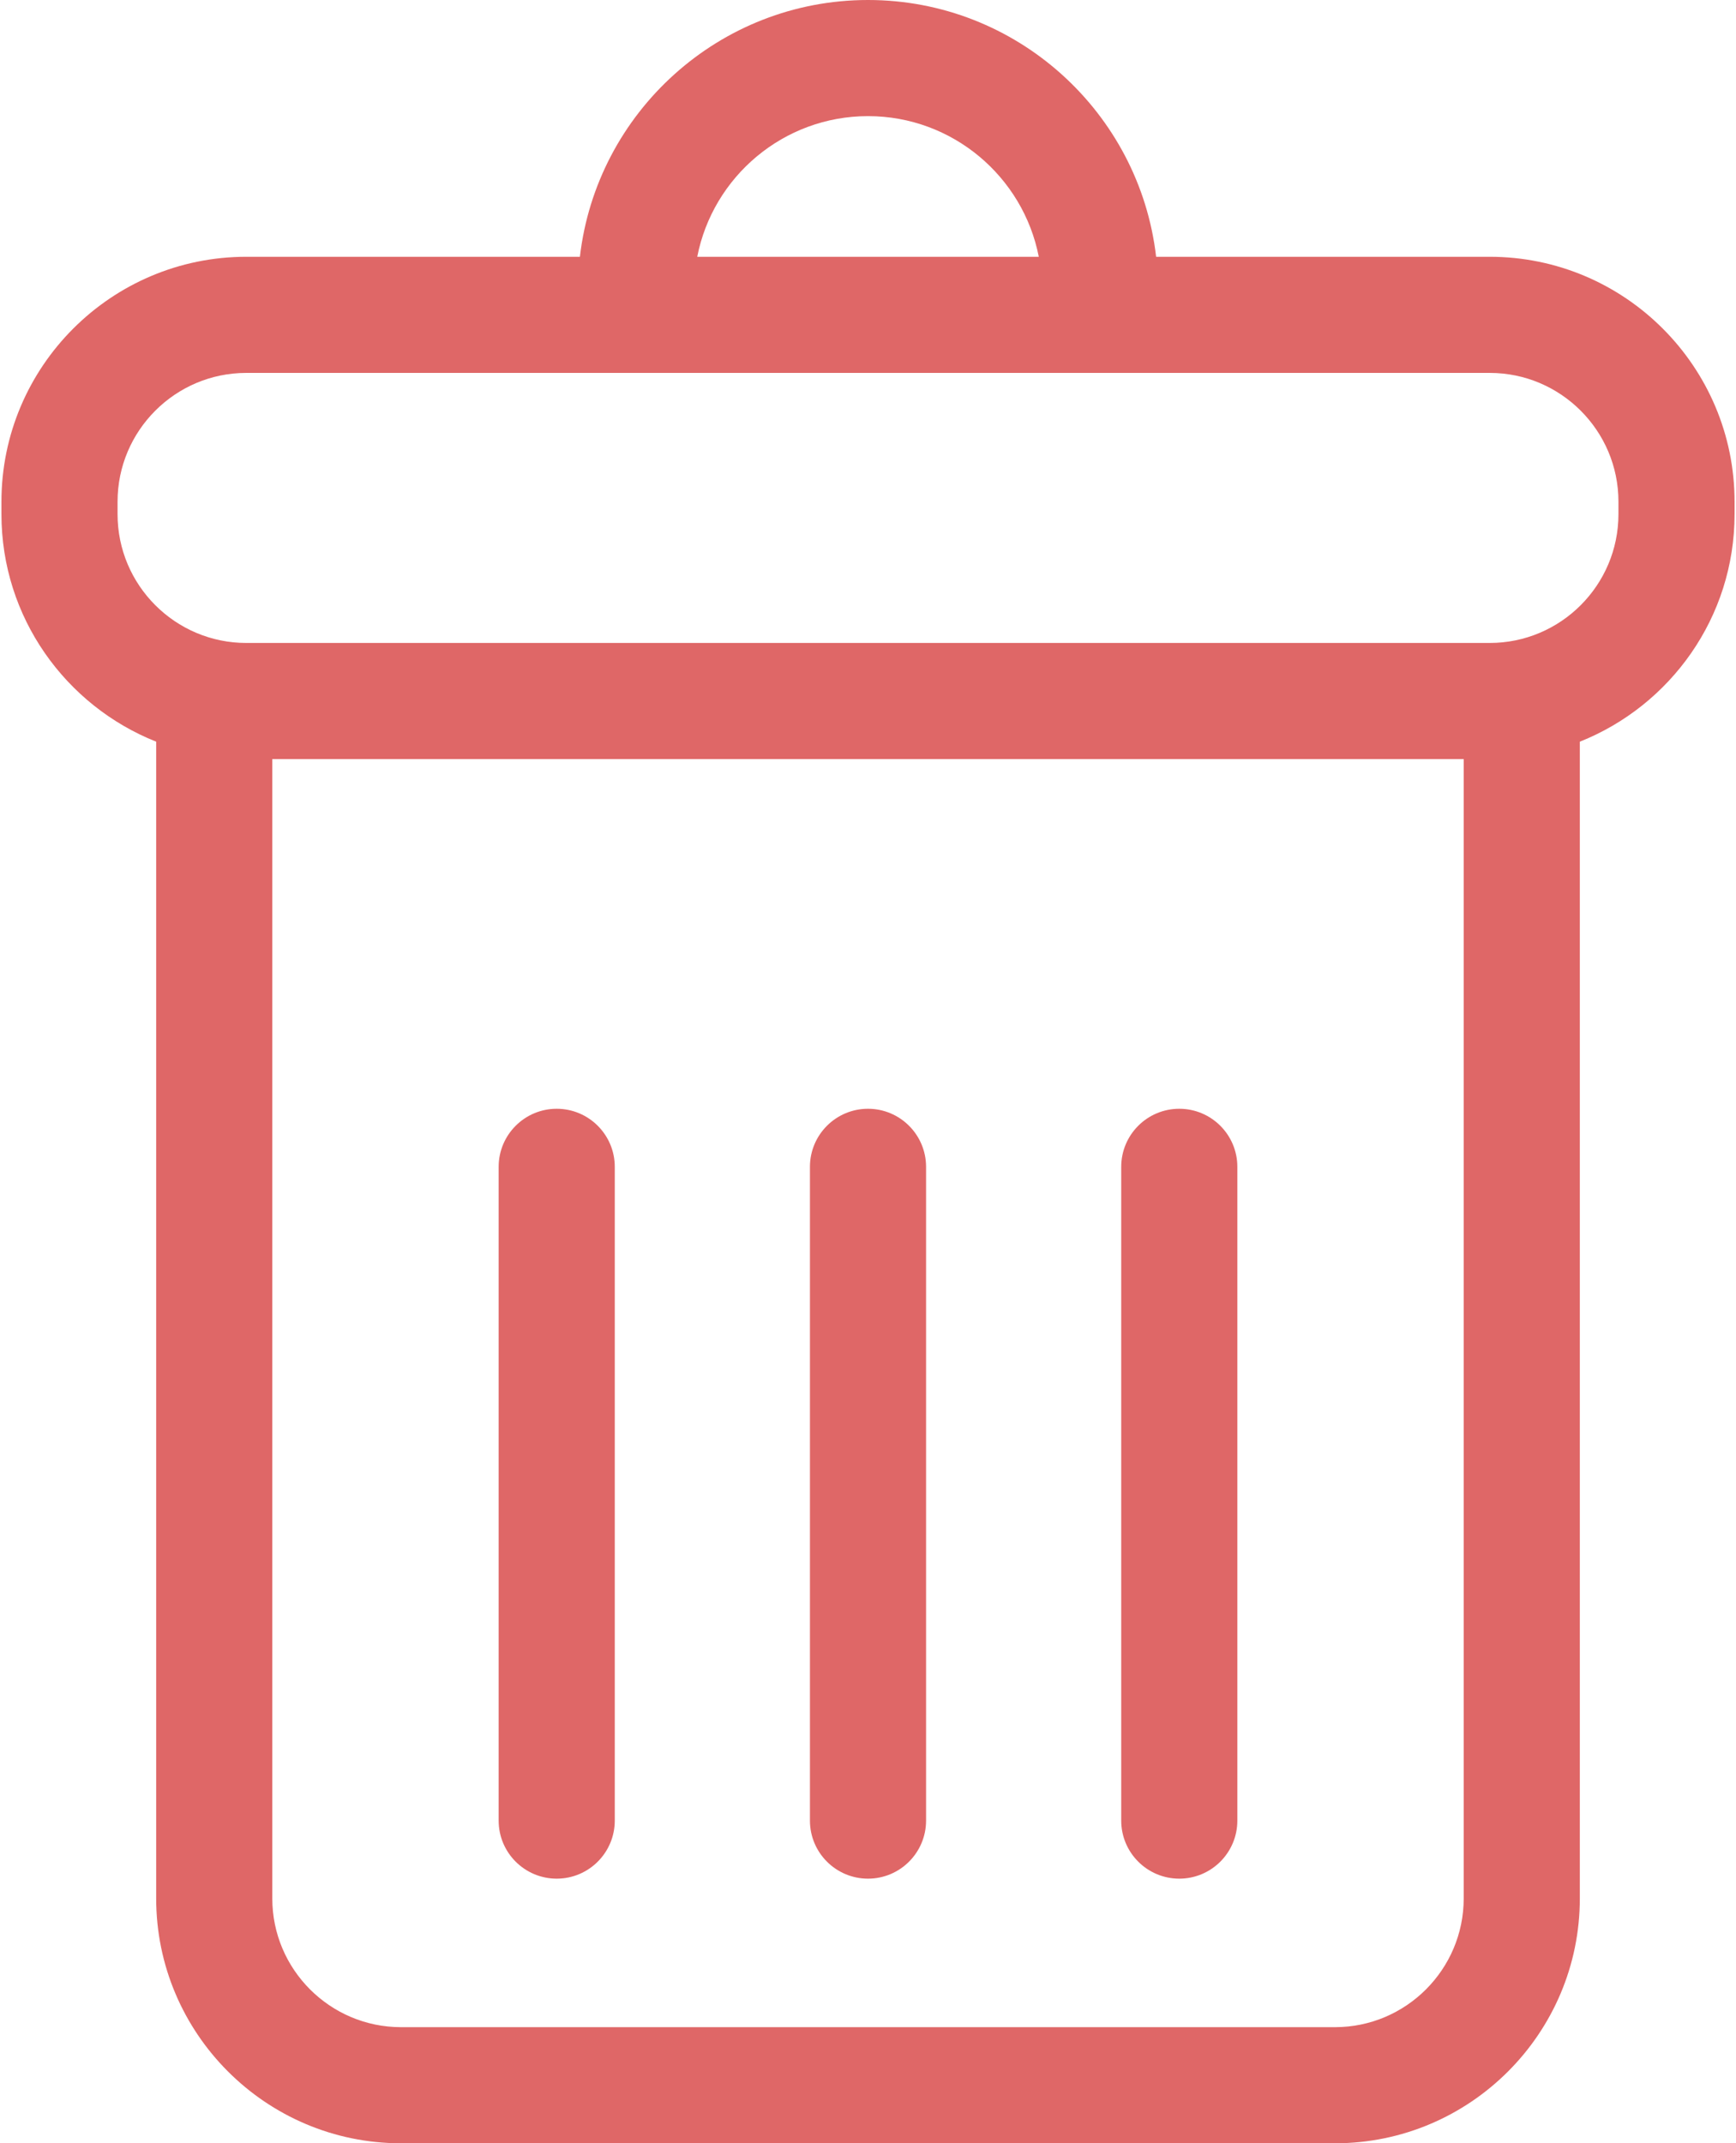 <svg width="648" height="800" viewBox="0 0 648 800" fill="none" xmlns="http://www.w3.org/2000/svg">
<path d="M556.074 95.847H431.547C425.336 41.981 379.506 0 324 0C268.496 0 222.673 41.979 216.461 95.847H91.928C41.533 95.847 0.539 136.852 0.539 187.246V191.935C0.539 230.446 24.517 263.407 58.296 276.837V708.601C58.296 758.996 99.295 800 149.687 800H498.316C548.71 800 589.705 758.993 589.705 708.601V276.839C623.483 263.407 647.463 230.446 647.463 191.937V187.247C647.463 136.852 606.466 95.847 556.074 95.847ZM324 43.346C355.569 43.346 381.919 65.973 387.749 95.847H260.263C266.091 65.971 292.443 43.346 324 43.346ZM546.36 708.601C546.36 735.097 524.802 756.656 498.315 756.656H149.685C123.198 756.656 101.64 735.095 101.64 708.601V283.335H546.36V708.601ZM604.118 191.935C604.118 218.431 582.56 239.991 556.072 239.991H91.928C65.44 239.991 43.883 218.431 43.883 191.935V187.246C43.883 160.75 65.44 139.191 91.928 139.191H556.074C582.562 139.191 604.119 160.75 604.119 187.246L604.118 191.935Z" fill="#DF6767"/>
<path d="M207.805 701.223C219.774 701.223 229.477 691.517 229.477 679.553V435.531C229.477 423.565 219.772 413.857 207.805 413.857C195.837 413.857 186.133 423.565 186.133 435.531V679.553C186.131 691.521 195.835 701.223 207.805 701.223Z" fill="#DF6767"/>
<path d="M324 701.223C335.969 701.223 345.674 691.517 345.674 679.553V435.531C345.674 423.565 335.966 413.857 324 413.857C312.032 413.857 302.328 423.565 302.328 435.531V679.553C302.328 691.521 312.031 701.223 324 701.223Z" fill="#DF6767"/>
<path d="M440.195 701.223C452.163 701.223 461.866 691.517 461.866 679.553V435.531C461.866 423.565 452.161 413.857 440.195 413.857C428.224 413.857 418.522 423.565 418.522 435.531V679.553C418.52 691.521 428.228 701.223 440.195 701.223Z" fill="#DF6767"/>
</svg>
